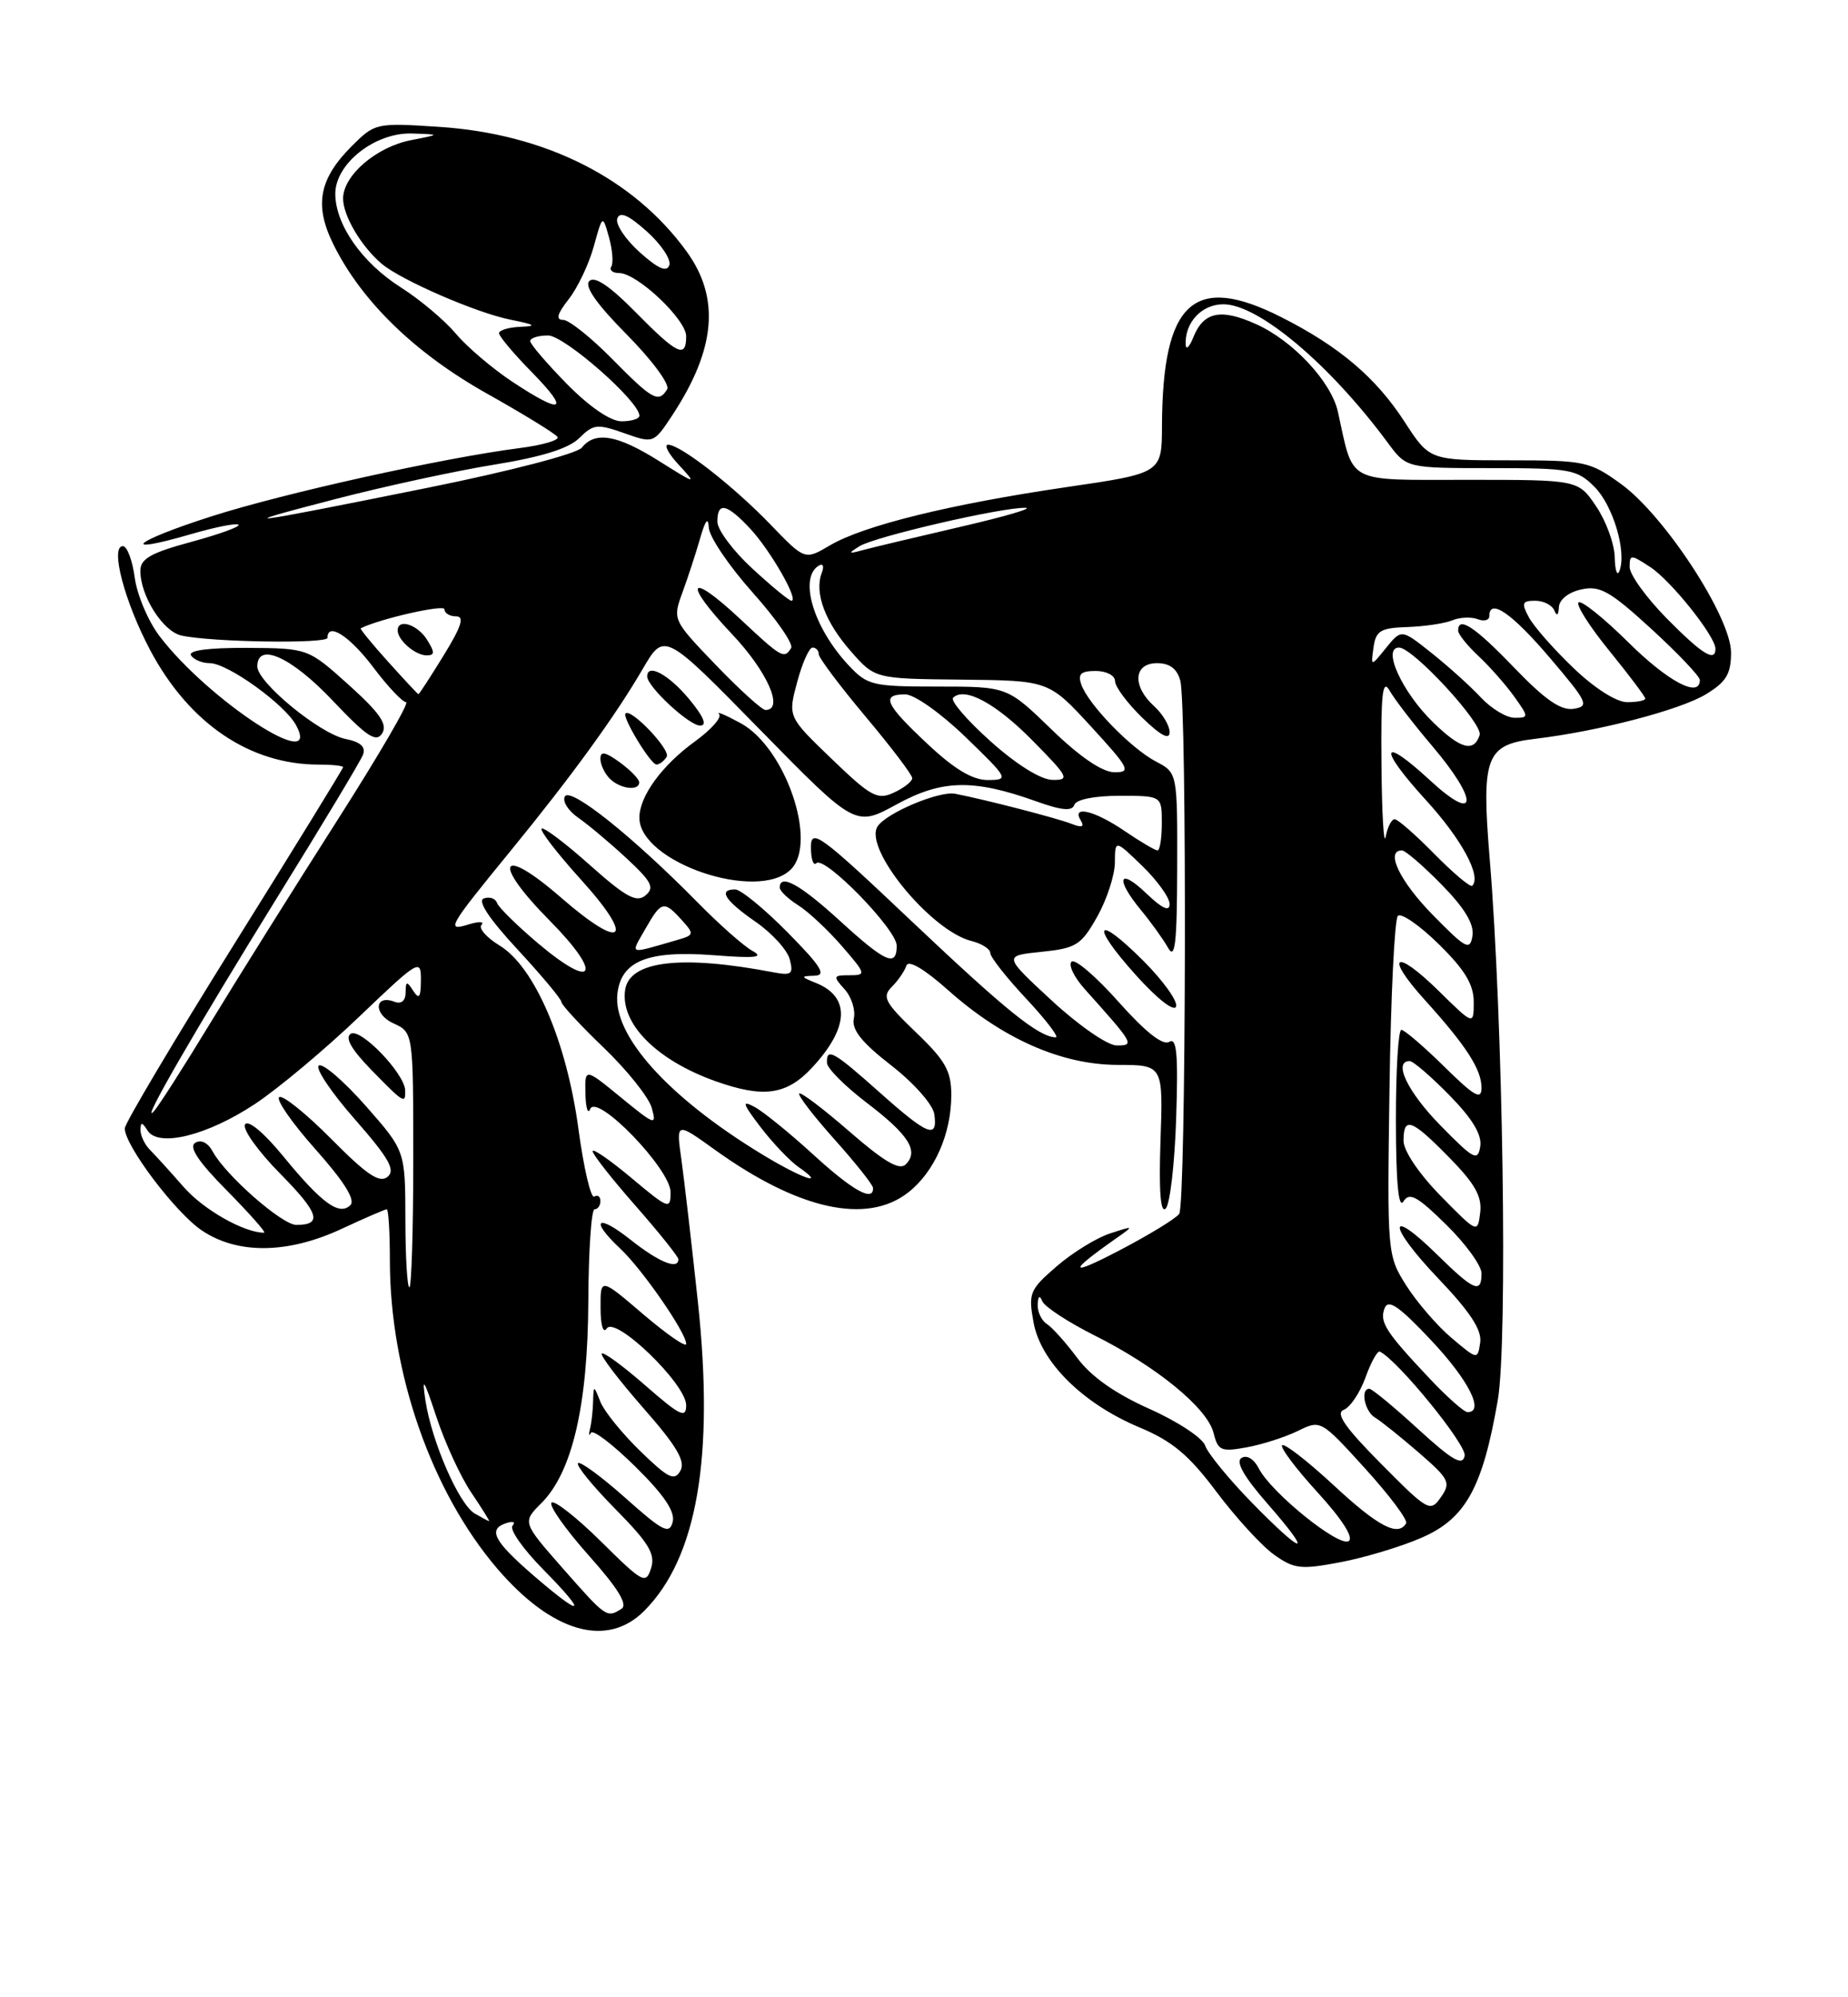 <?xml version="1.0" encoding="UTF-8" standalone="no"?>
<!DOCTYPE svg PUBLIC "-//W3C//DTD SVG 1.1//EN" "http://www.w3.org/Graphics/SVG/1.1/DTD/svg11.dtd" >
<svg xmlns="http://www.w3.org/2000/svg" xmlns:xlink="http://www.w3.org/1999/xlink" version="1.1" viewBox="0 0 237 256">
 <g >
 <path fill="currentColor"
d=" M 82.61 206.48 C 89.39 199.70 91.63 186.81 89.50 166.85 C 88.71 159.51 87.76 151.31 87.39 148.64 C 86.70 143.79 86.70 143.79 91.68 147.37 C 102.41 155.07 111.18 157.00 116.49 152.83 C 119.85 150.19 122.00 145.32 122.00 140.36 C 122.00 137.27 121.25 135.93 117.45 132.30 C 113.48 128.49 113.09 127.77 114.37 126.49 C 115.17 125.69 116.01 124.47 116.24 123.78 C 116.50 122.99 118.49 124.16 121.58 126.90 C 128.61 133.16 136.13 136.47 143.33 136.49 C 149.17 136.50 149.17 136.50 148.83 146.20 C 148.61 152.67 148.83 155.57 149.50 154.90 C 150.05 154.35 150.65 149.15 150.84 143.33 C 151.11 135.08 150.92 132.93 149.94 133.54 C 149.13 134.04 146.88 132.26 143.44 128.40 C 140.56 125.16 137.85 122.84 137.42 123.26 C 136.99 123.68 137.75 125.25 139.10 126.76 C 145.45 133.84 145.54 134.00 143.21 134.00 C 142.05 134.00 138.35 131.45 134.89 128.25 C 128.67 122.50 128.67 122.50 133.56 122.00 C 138.02 121.54 138.65 121.15 140.71 117.50 C 141.95 115.30 142.97 112.17 142.98 110.55 C 143.00 107.61 143.00 107.61 146.50 111.00 C 148.43 112.87 150.00 115.06 150.00 115.88 C 150.00 116.90 149.04 116.45 147.00 114.50 C 143.45 111.10 142.99 112.62 146.34 116.67 C 147.63 118.23 149.19 120.40 149.81 121.50 C 150.70 123.07 150.95 120.89 150.97 111.28 C 151.00 99.05 151.00 99.05 148.25 97.61 C 145.05 95.94 139.56 90.28 138.68 87.75 C 138.20 86.39 138.61 86.00 140.53 86.00 C 141.89 86.00 143.00 86.58 143.00 87.30 C 143.00 88.02 144.58 90.13 146.50 92.00 C 148.85 94.28 150.00 94.89 150.00 93.85 C 150.00 93.00 149.10 91.50 148.00 90.50 C 145.17 87.94 145.38 85.00 148.38 85.00 C 150.01 85.00 150.96 85.71 151.37 87.25 C 152.24 90.49 152.11 154.29 151.23 155.58 C 150.83 156.17 147.35 158.29 143.50 160.30 C 137.07 163.65 136.91 163.10 143.05 158.79 C 145.50 157.07 145.50 157.07 142.34 158.10 C 140.60 158.67 137.52 160.57 135.50 162.32 C 132.05 165.30 131.86 165.75 132.55 169.50 C 133.48 174.59 138.86 179.91 146.15 182.96 C 150.35 184.72 152.47 186.49 156.00 191.20 C 158.47 194.49 161.79 198.12 163.37 199.25 C 165.96 201.10 166.80 201.20 171.87 200.24 C 174.97 199.66 179.66 198.25 182.30 197.10 C 187.94 194.66 190.13 190.74 192.08 179.50 C 193.38 172.07 192.76 130.68 191.05 110.09 C 189.97 96.99 190.54 95.45 196.85 94.70 C 205.00 93.73 215.47 91.00 218.79 88.98 C 221.39 87.40 222.00 86.38 222.00 83.64 C 222.00 79.12 213.50 66.10 207.90 62.04 C 203.88 59.13 203.27 59.00 193.52 59.00 C 183.34 59.00 183.34 59.00 180.13 54.06 C 176.46 48.39 171.74 44.39 164.28 40.63 C 153.10 34.99 149.09 38.66 149.02 54.57 C 149.00 60.65 149.00 60.65 136.75 62.44 C 121.87 64.62 110.75 67.36 106.44 69.90 C 103.22 71.80 103.22 71.80 98.86 67.28 C 94.04 62.28 87.26 57.00 85.68 57.00 C 85.11 57.00 85.74 58.18 87.08 59.61 C 89.40 62.12 89.30 62.10 84.55 59.11 C 79.18 55.73 76.34 55.23 74.61 57.38 C 73.99 58.15 65.40 60.39 55.00 62.49 C 30.94 67.34 29.11 67.57 43.00 63.97 C 49.33 62.33 58.51 60.34 63.42 59.55 C 69.52 58.56 72.96 57.48 74.30 56.14 C 76.09 54.36 76.60 54.30 80.05 55.52 C 83.83 56.85 83.83 56.85 86.25 53.18 C 91.80 44.72 92.37 38.19 88.06 32.24 C 81.26 22.85 69.92 17.14 56.31 16.26 C 48.24 15.73 48.08 15.77 45.11 18.73 C 40.89 22.96 40.27 26.33 42.78 31.37 C 46.39 38.64 53.23 45.27 62.42 50.43 C 67.16 53.09 71.25 55.60 71.50 56.01 C 71.76 56.41 69.61 57.05 66.73 57.42 C 56.82 58.69 36.48 63.19 27.16 66.17 C 17.17 69.36 14.98 71.22 24.47 68.47 C 27.59 67.56 30.35 67.01 30.59 67.26 C 30.83 67.50 28.10 68.49 24.51 69.46 C 19.34 70.86 18.00 71.62 18.00 73.16 C 18.00 76.38 20.89 80.94 23.27 81.46 C 27.10 82.31 42.00 82.54 42.00 81.75 C 42.00 79.69 44.86 81.54 47.87 85.53 C 49.72 87.99 51.62 90.00 52.08 90.00 C 52.55 90.00 48.55 96.86 43.19 105.25 C 37.83 113.64 30.57 125.22 27.05 131.00 C 23.54 136.78 20.23 141.95 19.68 142.50 C 17.95 144.26 25.05 131.99 35.66 114.85 C 41.34 105.70 46.24 97.55 46.55 96.74 C 46.94 95.73 46.24 95.10 44.30 94.71 C 41.00 94.04 33.00 87.47 33.00 85.42 C 33.00 82.24 37.37 84.21 42.62 89.75 C 47.04 94.42 48.24 95.22 49.01 94.00 C 49.73 92.85 48.73 91.39 44.73 87.79 C 39.50 83.09 39.50 83.09 31.69 83.04 C 26.73 83.02 24.11 83.36 24.50 84.00 C 24.84 84.55 25.92 85.00 26.91 85.00 C 29.19 85.00 36.56 90.30 37.98 92.97 C 41.38 99.32 26.75 89.78 20.47 81.55 C 19.01 79.64 17.58 76.26 17.28 74.04 C 16.98 71.82 16.30 70.00 15.76 70.00 C 14.09 70.00 15.97 77.13 19.26 83.33 C 24.25 92.72 32.03 98.00 40.87 98.00 C 42.59 98.00 44.00 98.15 44.00 98.33 C 44.00 98.51 37.70 108.75 30.00 121.07 C 22.30 133.40 16.00 144.00 16.00 144.63 C 16.00 146.83 22.53 155.47 25.90 157.72 C 30.49 160.80 36.92 160.72 43.85 157.49 C 46.79 156.12 49.38 155.00 49.60 155.00 C 49.82 155.00 50.00 157.94 50.00 161.54 C 50.00 175.91 55.32 191.17 63.76 201.04 C 70.79 209.24 77.82 211.27 82.61 206.48 Z  M 146.66 123.18 C 140.49 117.01 139.74 118.39 145.68 124.99 C 148.40 128.02 150.59 129.73 150.83 129.01 C 151.06 128.33 149.18 125.71 146.66 123.18 Z  M 72.21 201.06 C 66.98 195.11 66.98 195.11 69.43 192.66 C 73.40 188.69 75.39 180.11 75.45 166.75 C 75.48 160.29 75.84 155.00 76.25 155.00 C 76.66 155.00 77.00 154.52 77.00 153.94 C 77.00 153.36 76.65 153.10 76.21 153.37 C 75.78 153.64 74.86 149.73 74.18 144.68 C 72.66 133.45 68.55 123.92 64.07 121.19 C 62.38 120.16 61.34 118.97 61.75 118.54 C 62.16 118.11 61.43 118.08 60.12 118.48 C 57.15 119.40 57.44 118.89 65.53 109.00 C 73.32 99.47 78.91 91.78 82.42 85.75 C 85.19 81.00 85.19 81.00 97.44 93.50 C 109.69 105.99 109.69 105.99 114.97 103.11 C 120.82 99.91 124.82 99.82 132.95 102.73 C 136.17 103.88 137.50 104.00 137.78 103.16 C 138.01 102.47 140.37 102.00 143.58 102.00 C 149.00 102.00 149.00 102.00 149.00 105.50 C 149.00 107.42 148.75 109.00 148.45 109.00 C 148.14 109.00 146.24 107.88 144.21 106.50 C 140.35 103.87 137.37 103.17 138.61 105.17 C 139.11 105.99 138.75 106.12 137.41 105.59 C 135.51 104.85 126.33 102.48 122.50 101.74 C 120.43 101.34 113.60 104.23 112.53 105.95 C 110.77 108.81 119.40 119.31 124.58 120.61 C 125.91 120.94 127.00 121.64 127.00 122.15 C 127.00 122.67 129.09 125.32 131.64 128.04 C 134.19 130.77 135.87 132.98 135.39 132.96 C 133.17 132.88 129.05 129.55 116.97 118.13 C 105.15 106.94 104.00 106.10 104.00 108.59 C 104.00 110.10 104.31 111.02 104.69 110.64 C 105.72 109.62 115.00 119.13 115.00 121.21 C 115.00 124.01 113.58 123.38 107.69 118.00 C 102.60 113.35 100.00 111.92 100.00 113.77 C 100.00 114.19 101.06 115.20 102.35 116.02 C 103.65 116.83 106.17 119.19 107.96 121.25 C 111.08 124.85 111.12 125.00 108.95 125.00 C 106.84 125.00 106.80 125.12 108.31 126.79 C 109.20 127.77 109.74 129.46 109.50 130.54 C 109.20 131.97 110.49 133.60 114.29 136.55 C 117.21 138.82 119.64 141.57 119.82 142.80 C 120.29 146.05 119.01 145.54 112.79 140.00 C 106.88 134.73 105.96 134.22 106.06 136.25 C 106.09 136.94 108.36 139.21 111.11 141.31 C 116.55 145.45 117.87 147.53 116.16 149.24 C 115.35 150.05 113.42 148.92 108.97 145.06 C 105.63 142.15 102.72 139.95 102.50 140.16 C 102.29 140.38 104.32 143.02 107.01 146.03 C 109.71 149.04 111.93 151.84 111.96 152.25 C 112.06 154.12 109.35 152.61 104.29 147.98 C 101.27 145.22 97.88 142.47 96.77 141.88 C 95.09 140.98 95.22 141.42 97.53 144.45 C 99.07 146.47 101.25 148.76 102.38 149.56 C 106.21 152.23 102.76 151.03 97.61 147.88 C 85.65 140.59 78.56 132.69 79.18 127.36 C 79.66 123.16 83.09 121.79 91.50 122.43 C 96.90 122.85 98.04 122.72 96.50 121.88 C 95.40 121.28 92.22 118.47 89.44 115.64 C 81.18 107.25 73.20 100.87 72.45 102.07 C 72.09 102.67 72.84 103.90 74.14 104.80 C 75.44 105.70 78.23 108.04 80.35 110.01 C 83.58 113.01 83.98 113.77 82.78 114.77 C 81.62 115.73 80.26 114.98 75.63 110.86 C 72.48 108.05 69.70 105.96 69.46 106.21 C 69.21 106.46 71.49 109.41 74.52 112.76 C 81.54 120.51 79.94 121.99 72.00 115.09 C 64.11 108.22 62.97 110.39 70.48 117.98 C 77.35 124.92 76.31 127.07 69.04 120.94 C 66.32 118.64 63.93 116.30 63.74 115.73 C 63.55 115.16 62.80 114.90 62.06 115.15 C 61.19 115.44 62.67 117.69 66.36 121.68 C 69.46 125.03 72.00 128.06 72.00 128.43 C 72.00 128.79 74.45 131.43 77.43 134.29 C 80.42 137.16 83.19 140.62 83.58 141.99 C 84.24 144.32 84.00 144.24 79.64 140.67 C 75.00 136.87 75.00 136.87 75.08 140.18 C 75.12 142.01 75.40 142.89 75.69 142.15 C 76.53 140.06 86.00 149.85 86.00 152.81 C 86.00 155.07 85.76 154.99 81.00 151.00 C 78.25 148.70 76.00 147.14 76.00 147.55 C 76.00 147.95 78.47 151.10 81.50 154.54 C 84.53 157.99 87.00 161.08 87.00 161.40 C 87.00 162.80 84.52 161.79 80.89 158.92 C 76.55 155.48 75.57 156.31 79.56 160.05 C 82.38 162.70 88.00 170.82 88.00 172.25 C 88.00 172.75 85.53 171.04 82.50 168.46 C 77.00 163.76 77.00 163.76 77.02 167.63 C 77.02 169.86 77.36 170.98 77.81 170.28 C 78.88 168.59 88.00 177.39 88.00 180.11 C 88.00 181.85 87.22 181.47 82.80 177.61 C 79.94 175.11 77.41 173.25 77.18 173.49 C 76.95 173.72 79.32 176.83 82.45 180.41 C 86.79 185.34 87.94 187.29 87.26 188.51 C 86.49 189.87 85.72 189.49 82.13 186.01 C 79.80 183.75 77.50 180.91 77.01 179.70 C 76.13 177.50 76.13 177.50 76.06 179.67 C 76.03 180.86 75.85 182.44 75.66 183.17 C 75.48 183.90 75.53 184.12 75.78 183.65 C 76.03 183.18 78.60 185.14 81.50 188.00 C 85.18 191.63 86.61 193.76 86.27 195.08 C 85.84 196.70 85.01 196.28 80.21 192.00 C 77.14 189.27 74.41 187.26 74.13 187.54 C 73.85 187.82 76.00 190.46 78.91 193.41 C 83.22 197.77 84.07 199.19 83.50 201.00 C 82.83 203.10 82.46 202.90 77.09 197.59 C 73.95 194.49 71.09 192.24 70.73 192.60 C 70.37 192.96 72.51 196.00 75.49 199.35 C 79.25 203.56 80.54 205.67 79.71 206.20 C 77.82 207.40 77.75 207.35 72.21 201.06 Z  M 104.11 136.88 C 108.90 131.75 109.10 127.79 104.65 125.99 C 102.65 125.19 102.64 125.12 104.47 125.06 C 106.03 125.01 105.31 123.87 101.00 119.50 C 98.01 116.47 94.99 114.00 94.28 114.00 C 92.06 114.00 92.95 115.41 96.89 118.14 C 98.99 119.59 100.96 121.75 101.28 122.95 C 101.78 124.86 101.52 125.06 99.17 124.62 C 87.34 122.36 80.72 123.15 80.17 126.88 C 79.54 131.19 84.17 135.87 91.76 138.58 C 97.89 140.76 100.86 140.36 104.11 136.88 Z  M 101.43 111.43 C 104.89 107.96 100.72 95.82 95.00 92.70 C 93.08 91.65 91.82 91.12 92.22 91.53 C 92.61 91.93 91.24 93.49 89.18 94.99 C 84.90 98.08 82.00 102.05 82.00 104.81 C 82.00 110.50 97.18 115.68 101.43 111.43 Z  M 81.97 100.25 C 81.95 99.84 80.83 98.69 79.47 97.70 C 77.62 96.36 77.00 96.25 77.00 97.25 C 77.00 97.99 77.54 99.14 78.20 99.80 C 79.53 101.13 82.02 101.43 81.97 100.25 Z  M 85.50 97.00 C 86.04 96.12 80.93 90.74 80.22 91.45 C 79.76 91.91 83.44 97.99 84.19 97.99 C 84.57 98.00 85.16 97.55 85.50 97.00 Z  M 88.35 89.57 C 85.75 86.45 83.00 84.97 83.00 86.70 C 83.00 88.01 88.37 93.00 89.79 93.00 C 90.72 93.00 90.24 91.84 88.35 89.57 Z  M 68.31 201.84 C 63.26 197.46 62.52 195.97 65.00 195.20 C 65.83 194.94 66.15 195.10 65.73 195.55 C 65.30 196.01 67.08 198.55 69.69 201.19 C 75.51 207.10 74.79 207.44 68.31 201.84 Z  M 160.49 192.54 C 157.56 189.53 154.89 186.27 154.56 185.29 C 154.23 184.30 151.01 182.18 147.39 180.57 C 143.03 178.62 139.93 176.44 138.17 174.07 C 136.71 172.11 134.95 170.14 134.26 169.70 C 133.57 169.26 133.04 168.14 133.08 167.20 C 133.13 166.11 133.34 165.96 133.67 166.78 C 133.96 167.49 136.96 169.45 140.34 171.15 C 148.32 175.14 154.83 180.47 155.63 183.65 C 156.20 185.94 156.60 186.11 159.88 185.51 C 161.87 185.15 164.82 184.20 166.44 183.41 C 169.37 181.97 169.40 181.98 175.08 188.23 C 178.21 191.68 180.58 194.84 180.33 195.25 C 179.29 197.00 176.75 195.67 171.03 190.36 C 167.68 187.26 164.71 184.96 164.43 185.24 C 164.15 185.52 166.20 188.25 168.99 191.30 C 172.14 194.75 173.64 197.10 172.96 197.53 C 171.68 198.31 163.01 191.30 161.44 188.22 C 160.82 187.00 159.90 186.44 159.22 186.87 C 158.43 187.35 159.54 189.30 162.60 192.79 C 168.58 199.63 167.26 199.47 160.49 192.54 Z  M 60.88 193.99 C 58.87 192.82 55.37 184.81 54.56 179.50 C 54.08 176.32 54.36 176.75 55.96 181.59 C 57.07 184.94 59.09 189.33 60.46 191.34 C 61.82 193.35 62.84 194.99 62.72 194.97 C 62.60 194.95 61.77 194.51 60.88 193.99 Z  M 177.10 187.60 C 172.48 182.94 171.23 181.13 172.33 180.70 C 173.15 180.39 174.41 178.52 175.12 176.55 C 175.83 174.58 176.66 173.09 176.96 173.24 C 179.27 174.35 188.11 185.20 187.84 186.59 C 187.57 187.94 186.28 187.20 181.86 183.16 C 178.76 180.32 175.95 178.00 175.61 178.00 C 174.43 178.00 175.01 180.91 176.35 181.70 C 177.09 182.14 179.61 184.16 181.95 186.18 C 185.87 189.58 186.10 190.03 184.79 191.90 C 183.42 193.85 183.15 193.70 177.10 187.60 Z  M 183.40 176.75 C 177.69 170.70 176.89 169.45 177.57 167.68 C 178.04 166.46 179.42 167.41 183.55 171.80 C 188.34 176.88 190.43 181.00 188.21 181.00 C 187.77 181.00 185.61 179.09 183.40 176.75 Z  M 186.16 171.49 C 184.32 169.94 181.71 166.91 180.35 164.77 C 177.91 160.89 177.89 160.73 178.20 139.51 C 178.36 127.77 178.85 117.82 179.27 117.39 C 179.69 116.97 182.06 118.60 184.52 121.02 C 187.85 124.29 189.00 126.18 189.00 128.42 C 189.00 131.42 189.00 131.42 184.52 127.02 C 178.88 121.48 177.49 122.38 182.73 128.17 C 188.04 134.04 190.00 137.07 190.00 139.43 C 190.00 141.04 189.08 140.52 185.22 136.71 C 182.58 134.12 180.11 132.00 179.72 132.00 C 179.32 132.00 179.01 137.29 179.02 143.75 C 179.03 151.53 179.35 154.99 179.98 154.00 C 180.75 152.77 181.73 153.30 185.46 156.96 C 187.96 159.41 190.00 162.22 190.00 163.21 C 190.00 165.86 189.03 165.45 184.31 160.81 C 177.83 154.45 177.96 157.06 184.46 163.87 C 188.55 168.16 190.07 170.48 189.83 172.08 C 189.50 174.30 189.48 174.29 186.16 171.49 Z  M 51.99 156.25 C 51.97 147.50 51.97 147.50 46.90 141.74 C 44.11 138.58 41.41 136.25 40.89 136.57 C 40.38 136.88 42.45 139.98 45.49 143.44 C 49.89 148.46 50.75 149.97 49.70 150.84 C 48.67 151.68 47.04 150.58 42.51 146.01 C 39.29 142.76 36.28 140.33 35.81 140.62 C 35.35 140.90 37.43 143.91 40.45 147.30 C 44.10 151.40 45.61 153.79 44.94 154.46 C 43.52 155.88 41.26 154.23 36.30 148.17 C 33.84 145.17 31.82 143.49 31.43 144.12 C 31.06 144.71 33.08 147.54 35.91 150.41 C 40.92 155.48 41.40 157.00 38.00 157.00 C 36.18 157.00 28.94 150.65 27.29 147.61 C 26.67 146.46 25.78 146.02 25.03 146.48 C 24.18 147.01 25.43 148.89 29.12 152.62 C 32.04 155.58 34.18 158.00 33.87 158.00 C 31.30 158.00 26.12 155.06 23.58 152.17 C 21.89 150.24 19.94 148.09 19.25 147.40 C 18.56 146.71 18.01 145.55 18.02 144.82 C 18.03 143.78 18.22 143.80 18.92 144.90 C 20.31 147.11 26.59 145.55 32.73 141.48 C 35.71 139.50 41.71 134.48 46.07 130.31 C 53.71 123.01 54.00 122.84 53.98 125.62 C 53.97 127.85 53.75 128.16 53.00 127.00 C 52.17 125.71 52.03 125.74 52.02 127.22 C 52.01 128.28 51.46 128.73 50.60 128.40 C 48.01 127.41 47.86 129.98 50.44 131.16 C 53.00 132.32 53.00 132.32 53.00 148.66 C 53.00 157.65 52.77 165.00 52.50 165.00 C 52.23 165.00 51.99 161.06 51.99 156.25 Z  M 51.96 139.75 C 51.89 137.59 46.25 131.73 44.99 132.50 C 44.20 132.99 45.05 134.49 47.61 137.12 C 51.81 141.42 52.02 141.54 51.96 139.75 Z  M 184.75 153.27 C 181.97 150.43 180.00 147.51 180.00 146.22 C 180.00 143.05 181.02 143.43 185.87 148.37 C 189.16 151.72 190.08 153.36 189.83 155.42 C 189.50 158.10 189.49 158.09 184.75 153.27 Z  M 184.75 144.27 C 180.51 139.95 178.62 136.00 180.79 136.00 C 181.23 136.00 183.52 137.97 185.88 140.38 C 188.82 143.37 190.07 145.44 189.84 146.93 C 189.53 148.89 189.03 148.63 184.75 144.27 Z  M 82.76 119.07 C 84.81 115.47 85.14 115.39 87.42 117.91 C 89.07 119.73 89.04 119.85 86.82 120.49 C 80.46 122.32 80.84 122.45 82.76 119.07 Z  M 183.75 117.27 C 179.51 112.95 177.62 109.00 179.79 109.00 C 180.23 109.00 182.52 110.97 184.88 113.38 C 187.82 116.37 189.07 118.44 188.84 119.93 C 188.53 121.89 188.03 121.63 183.75 117.27 Z  M 183.98 109.48 C 181.56 107.02 179.26 105.00 178.86 105.00 C 178.46 105.00 177.94 106.01 177.71 107.25 C 177.47 108.49 177.22 104.33 177.17 98.00 C 177.08 88.95 177.30 86.93 178.20 88.50 C 178.82 89.60 181.28 92.80 183.67 95.61 C 189.68 102.69 189.51 105.65 183.42 100.04 C 177.04 94.15 176.68 95.78 182.87 102.55 C 187.45 107.56 190.02 112.31 188.81 113.53 C 188.57 113.76 186.40 111.94 183.98 109.48 Z  M 106.66 97.27 C 101.04 91.87 101.04 91.87 102.23 87.44 C 102.88 85.00 103.77 83.00 104.21 83.00 C 104.64 83.00 105.00 83.38 105.00 83.85 C 105.00 84.31 107.70 87.91 111.00 91.84 C 114.30 95.77 117.00 99.32 116.99 99.74 C 116.99 100.16 115.93 100.99 114.64 101.59 C 112.53 102.57 111.71 102.13 106.66 97.27 Z  M 118.96 95.36 C 113.51 90.27 112.94 89.00 116.09 89.00 C 117.26 89.00 120.65 91.40 123.84 94.48 C 129.34 99.80 129.42 99.96 126.71 99.98 C 124.75 99.99 122.43 98.62 118.96 95.36 Z  M 127.03 95.01 C 124.02 92.32 121.86 89.81 122.23 89.44 C 123.69 87.97 127.73 90.15 132.46 94.96 C 137.05 99.61 137.24 100.00 134.96 99.96 C 133.47 99.93 130.35 97.99 127.03 95.01 Z  M 134.84 93.48 C 129.18 88.00 129.18 88.00 120.28 88.00 C 111.85 88.00 111.24 87.85 108.81 85.25 C 104.32 80.44 102.42 74.09 104.99 72.51 C 105.56 72.16 105.72 72.56 105.38 73.45 C 104.42 75.97 105.81 79.72 109.12 83.48 C 112.21 87.00 112.21 87.00 123.35 87.11 C 134.50 87.23 134.50 87.23 139.91 93.11 C 144.85 98.49 145.11 99.00 142.91 98.98 C 141.36 98.97 138.47 97.00 134.84 93.48 Z  M 183.80 92.59 C 179.82 88.73 177.20 83.00 179.42 83.00 C 181.21 83.00 190.24 92.79 189.76 94.22 C 189.01 96.47 187.31 96.01 183.80 92.59 Z  M 189.92 89.40 C 188.59 87.97 185.75 85.41 183.61 83.71 C 179.73 80.62 179.73 80.62 177.76 83.04 C 175.80 85.47 175.80 85.47 176.15 82.98 C 176.45 80.84 177.05 80.48 180.50 80.37 C 182.70 80.29 185.29 79.91 186.25 79.51 C 187.21 79.11 188.68 79.05 189.50 79.36 C 190.32 79.68 191.00 79.50 191.00 78.97 C 191.00 76.60 193.90 78.60 198.76 84.31 C 203.62 90.02 203.86 90.53 201.81 90.85 C 200.18 91.10 198.16 89.70 194.21 85.60 C 189.15 80.33 187.00 78.91 187.00 80.83 C 187.00 81.28 188.17 82.74 189.60 84.08 C 191.03 85.41 193.08 87.74 194.17 89.25 C 196.08 91.92 196.08 92.00 194.24 92.00 C 193.20 92.00 191.26 90.83 189.92 89.40 Z  M 91.79 85.22 C 86.28 79.48 86.25 79.42 87.51 75.97 C 88.21 74.06 89.24 70.92 89.79 69.00 C 90.46 66.66 90.83 66.20 90.90 67.62 C 90.95 68.79 93.48 72.53 96.52 75.94 C 99.56 79.34 101.78 82.55 101.46 83.06 C 100.57 84.50 100.26 84.33 94.94 79.35 C 88.26 73.10 87.49 74.52 93.89 81.29 C 98.42 86.08 100.59 91.00 98.17 91.00 C 97.72 91.00 94.85 88.40 91.79 85.22 Z  M 201.77 85.60 C 199.25 83.19 196.67 80.26 196.06 79.10 C 195.09 77.30 195.21 77.00 196.88 77.00 C 197.96 77.00 199.06 77.56 199.34 78.25 C 199.65 79.03 199.87 78.87 199.92 77.83 C 199.97 76.85 201.15 75.91 202.79 75.55 C 205.17 75.02 206.47 75.75 211.79 80.62 C 215.20 83.75 218.00 86.69 218.00 87.16 C 218.00 89.53 213.93 87.38 208.81 82.31 C 205.64 79.18 202.78 76.89 202.44 77.22 C 202.11 77.56 203.90 80.36 206.42 83.45 C 208.94 86.55 211.00 89.29 211.00 89.54 C 211.00 89.79 209.96 90.00 208.68 90.00 C 207.30 90.00 204.50 88.22 201.77 85.60 Z  M 49.76 84.80 C 47.70 82.52 46.13 80.59 46.26 80.53 C 48.74 79.30 57.00 77.43 57.00 78.09 C 57.00 78.59 57.67 79.00 58.49 79.00 C 59.60 79.00 59.19 80.28 56.90 84.00 C 55.21 86.75 53.75 88.99 53.66 88.98 C 53.57 88.97 51.82 87.09 49.76 84.80 Z  M 54.77 82.00 C 53.54 80.04 51.00 79.23 51.00 80.80 C 51.00 82.05 53.26 84.00 54.71 84.00 C 55.77 84.00 55.78 83.62 54.77 82.00 Z  M 213.71 79.22 C 211.12 76.58 209.00 73.65 209.00 72.69 C 209.00 71.04 209.13 71.04 211.65 72.69 C 214.31 74.43 220.00 81.56 220.00 83.15 C 220.00 84.93 218.27 83.84 213.71 79.22 Z  M 96.48 72.87 C 94.01 70.60 92.00 67.90 92.00 66.87 C 92.00 64.28 93.18 64.53 96.20 67.75 C 98.80 70.53 102.51 77.00 101.50 77.00 C 101.20 77.00 98.94 75.14 96.48 72.87 Z  M 207.08 71.40 C 207.04 69.69 205.97 66.77 204.70 64.90 C 202.41 61.50 202.41 61.50 188.20 61.50 C 172.44 61.50 173.65 62.14 171.58 52.77 C 170.73 48.93 165.82 43.67 161.10 41.55 C 156.56 39.50 154.35 39.96 153.04 43.23 C 152.54 44.48 152.10 44.91 152.06 44.18 C 151.93 41.34 154.11 39.00 156.89 39.00 C 161.40 39.00 170.55 46.70 177.98 56.75 C 180.38 60.00 180.38 60.00 191.23 60.00 C 201.35 60.00 202.25 60.16 204.48 62.39 C 206.88 64.79 208.65 70.77 207.68 73.20 C 207.39 73.91 207.12 73.10 207.08 71.40 Z  M 110.23 70.01 C 112.19 68.78 128.45 65.02 131.50 65.09 C 132.60 65.12 128.84 66.22 123.15 67.53 C 117.46 68.85 111.83 70.19 110.65 70.51 C 108.78 71.02 108.72 70.95 110.23 70.01 Z  M 72.71 49.22 C 70.12 46.58 68.00 44.11 68.00 43.72 C 68.00 43.32 69.03 43.00 70.29 43.00 C 72.38 43.00 82.00 51.44 82.00 53.28 C 82.00 53.68 80.97 54.00 79.71 54.00 C 78.30 54.00 75.61 52.16 72.71 49.22 Z  M 65.69 48.92 C 63.14 47.23 59.87 44.45 58.44 42.74 C 57.00 41.04 53.84 38.38 51.41 36.84 C 46.43 33.68 43.01 28.80 43.00 24.84 C 43.00 20.97 48.09 16.97 52.83 17.11 C 56.50 17.23 56.50 17.23 52.73 17.96 C 48.27 18.82 44.00 22.49 44.00 25.45 C 44.00 27.66 46.33 31.59 48.95 33.81 C 51.44 35.91 61.13 40.12 65.49 40.98 C 68.63 41.61 68.91 41.80 66.75 41.89 C 65.24 41.95 64.00 42.32 64.00 42.71 C 64.00 43.10 65.89 45.35 68.21 47.71 C 73.16 52.76 72.19 53.22 65.69 48.92 Z  M 78.50 46.00 C 75.79 43.25 72.96 41.00 72.22 41.00 C 71.25 41.00 71.45 40.24 72.92 38.37 C 74.06 36.92 75.51 33.89 76.14 31.62 C 77.28 27.50 77.28 27.50 78.10 30.41 C 78.55 32.02 78.68 33.70 78.40 34.16 C 78.11 34.62 78.57 35.00 79.41 35.00 C 81.70 35.00 88.00 40.94 88.00 43.10 C 88.00 45.99 86.87 45.45 81.51 40.01 C 78.22 36.67 76.26 35.34 75.58 36.02 C 74.91 36.69 76.51 38.97 80.41 42.91 C 83.65 46.19 85.94 49.29 85.56 49.90 C 84.46 51.69 83.67 51.25 78.50 46.00 Z  M 82.05 32.34 C 80.22 30.70 78.92 28.75 79.16 28.02 C 79.48 27.07 80.58 27.54 82.95 29.66 C 84.78 31.30 86.08 33.25 85.84 33.98 C 85.52 34.93 84.42 34.46 82.05 32.34 Z "/>
</g>
</svg>